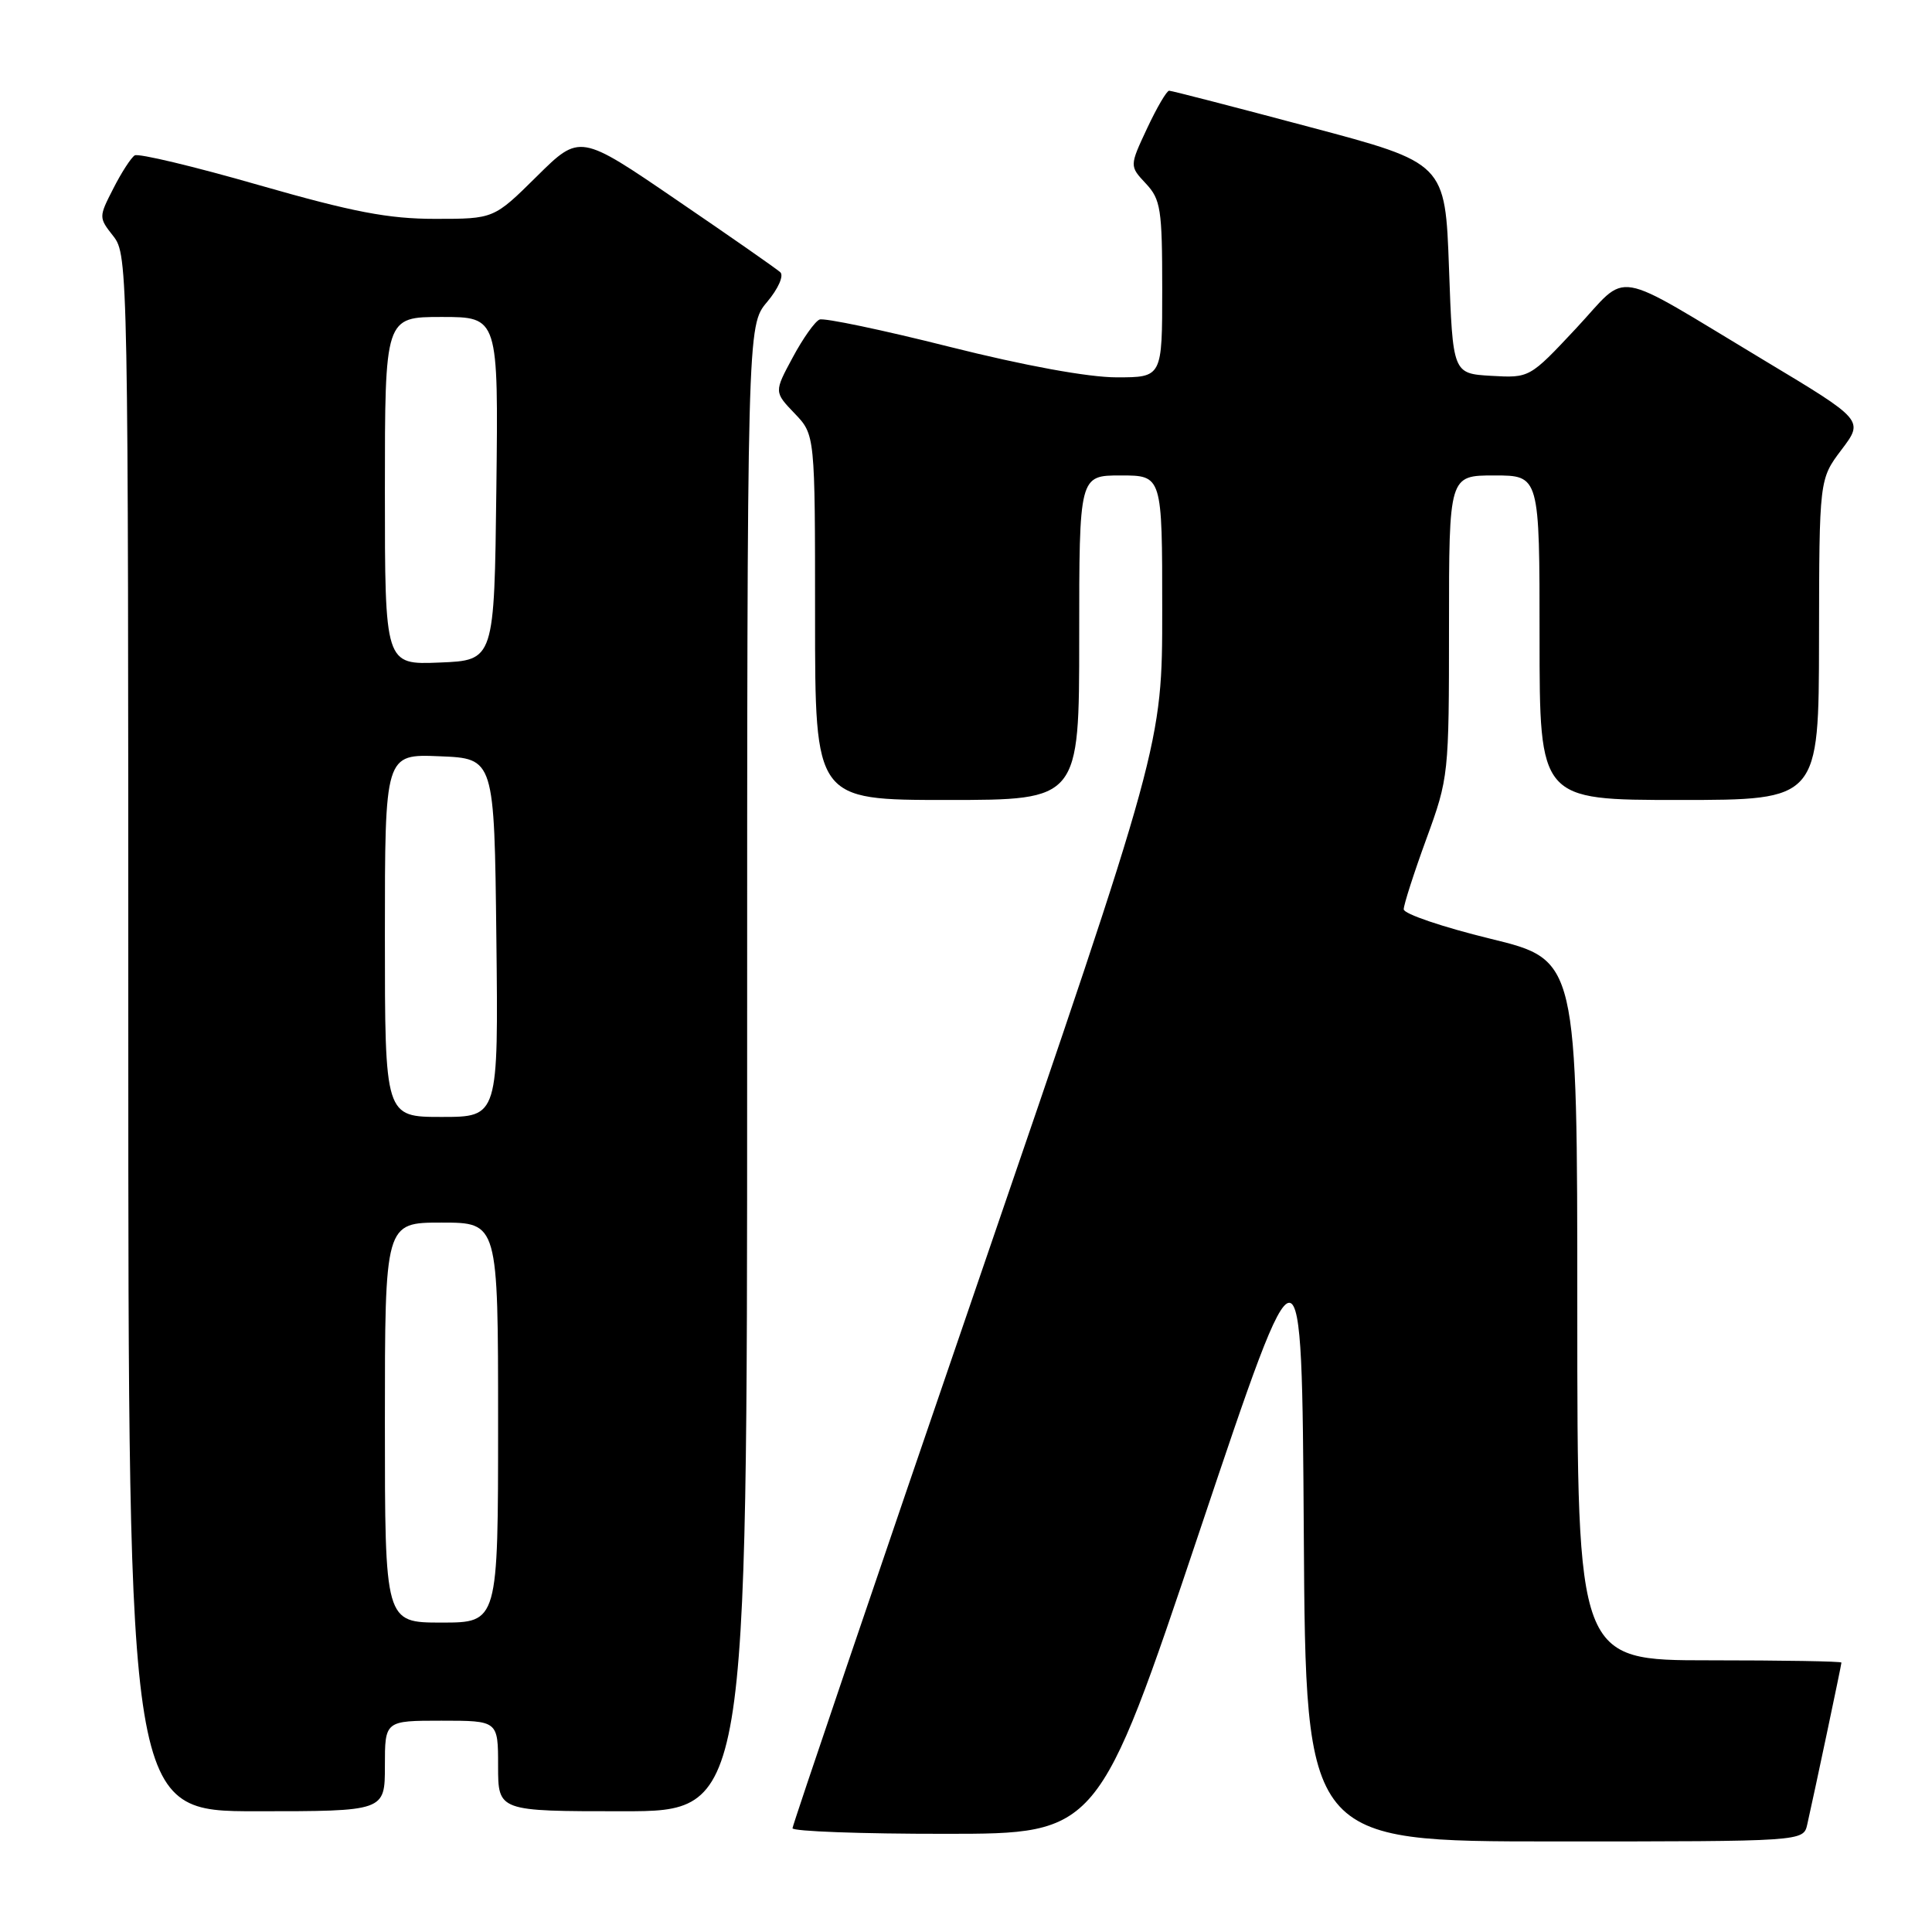 <?xml version="1.0" encoding="UTF-8" standalone="no"?>
<!DOCTYPE svg PUBLIC "-//W3C//DTD SVG 1.1//EN" "http://www.w3.org/Graphics/SVG/1.1/DTD/svg11.dtd" >
<svg xmlns="http://www.w3.org/2000/svg" xmlns:xlink="http://www.w3.org/1999/xlink" version="1.1" viewBox="0 0 256 256">
 <g >
 <path fill="currentColor"
d=" M 239.47 241.75 C 240.40 237.65 244.00 220.60 244.00 220.30 C 244.00 220.13 236.12 220.00 226.50 220.00 C 209.00 220.00 209.00 220.00 209.00 173.60 C 209.00 127.20 209.00 127.20 197.50 124.39 C 191.18 122.85 186.00 121.09 186.00 120.49 C 186.00 119.88 187.35 115.68 189.00 111.16 C 191.96 103.06 192.00 102.67 192.00 82.97 C 192.00 63.00 192.00 63.00 198.00 63.00 C 204.00 63.00 204.00 63.00 204.00 84.50 C 204.00 106.00 204.00 106.00 222.50 106.00 C 241.00 106.00 241.00 106.00 241.03 84.75 C 241.06 63.50 241.06 63.50 244.01 59.59 C 246.97 55.68 246.97 55.68 233.80 47.77 C 213.10 35.34 216.02 35.84 208.83 43.52 C 202.68 50.09 202.68 50.09 197.59 49.80 C 192.50 49.50 192.50 49.50 192.00 35.55 C 191.50 21.60 191.50 21.60 173.50 16.82 C 163.60 14.18 155.24 12.02 154.92 12.02 C 154.60 12.01 153.29 14.25 152.00 17.00 C 149.66 22.00 149.66 22.00 151.83 24.32 C 153.80 26.42 154.00 27.70 154.00 38.31 C 154.00 50.00 154.00 50.00 147.96 50.00 C 144.21 50.00 135.79 48.46 125.80 45.95 C 116.95 43.72 109.20 42.10 108.60 42.34 C 107.99 42.58 106.39 44.84 105.04 47.36 C 102.57 51.94 102.57 51.94 105.29 54.78 C 108.00 57.61 108.00 57.61 108.00 81.80 C 108.00 106.00 108.00 106.00 125.50 106.00 C 143.00 106.00 143.00 106.00 143.00 84.50 C 143.00 63.00 143.00 63.00 148.50 63.00 C 154.00 63.00 154.00 63.00 154.00 80.85 C 154.00 98.70 154.00 98.70 129.51 170.10 C 116.04 209.37 105.02 241.84 105.01 242.25 C 105.00 242.66 114.11 243.00 125.25 242.99 C 145.50 242.99 145.50 242.99 159.00 202.74 C 172.50 162.50 172.50 162.50 172.76 203.25 C 173.02 244.00 173.02 244.00 205.99 244.00 C 238.96 244.00 238.96 244.00 239.47 241.75 Z  M 51.00 234.00 C 51.00 228.00 51.00 228.00 58.50 228.00 C 66.00 228.00 66.00 228.00 66.00 234.00 C 66.00 240.00 66.00 240.00 82.50 240.00 C 99.00 240.00 99.00 240.00 99.00 141.58 C 99.00 43.15 99.00 43.15 101.64 40.02 C 103.13 38.25 103.89 36.52 103.39 36.07 C 102.90 35.62 96.72 31.31 89.66 26.50 C 76.83 17.73 76.83 17.73 71.13 23.37 C 65.44 29.00 65.44 29.00 57.67 29.00 C 51.46 29.00 46.78 28.10 34.32 24.53 C 25.74 22.06 18.33 20.29 17.85 20.59 C 17.37 20.89 16.09 22.86 15.02 24.97 C 13.07 28.78 13.07 28.82 15.03 31.31 C 16.96 33.77 17.00 35.84 17.00 136.91 C 17.00 240.00 17.00 240.00 34.00 240.00 C 51.00 240.00 51.00 240.00 51.00 234.00 Z  M 51.00 188.50 C 51.00 162.00 51.00 162.00 58.50 162.00 C 66.00 162.00 66.00 162.00 66.00 188.50 C 66.00 215.00 66.00 215.00 58.50 215.00 C 51.00 215.00 51.00 215.00 51.00 188.50 Z  M 51.00 123.96 C 51.00 99.91 51.00 99.91 58.25 100.21 C 65.50 100.50 65.50 100.50 65.77 124.25 C 66.04 148.00 66.04 148.00 58.52 148.00 C 51.00 148.00 51.00 148.00 51.00 123.96 Z  M 51.00 65.04 C 51.00 42.00 51.00 42.00 58.52 42.00 C 66.04 42.00 66.04 42.00 65.77 64.75 C 65.50 87.50 65.50 87.50 58.25 87.79 C 51.00 88.09 51.00 88.09 51.00 65.04 Z "/>
</g>
</svg>